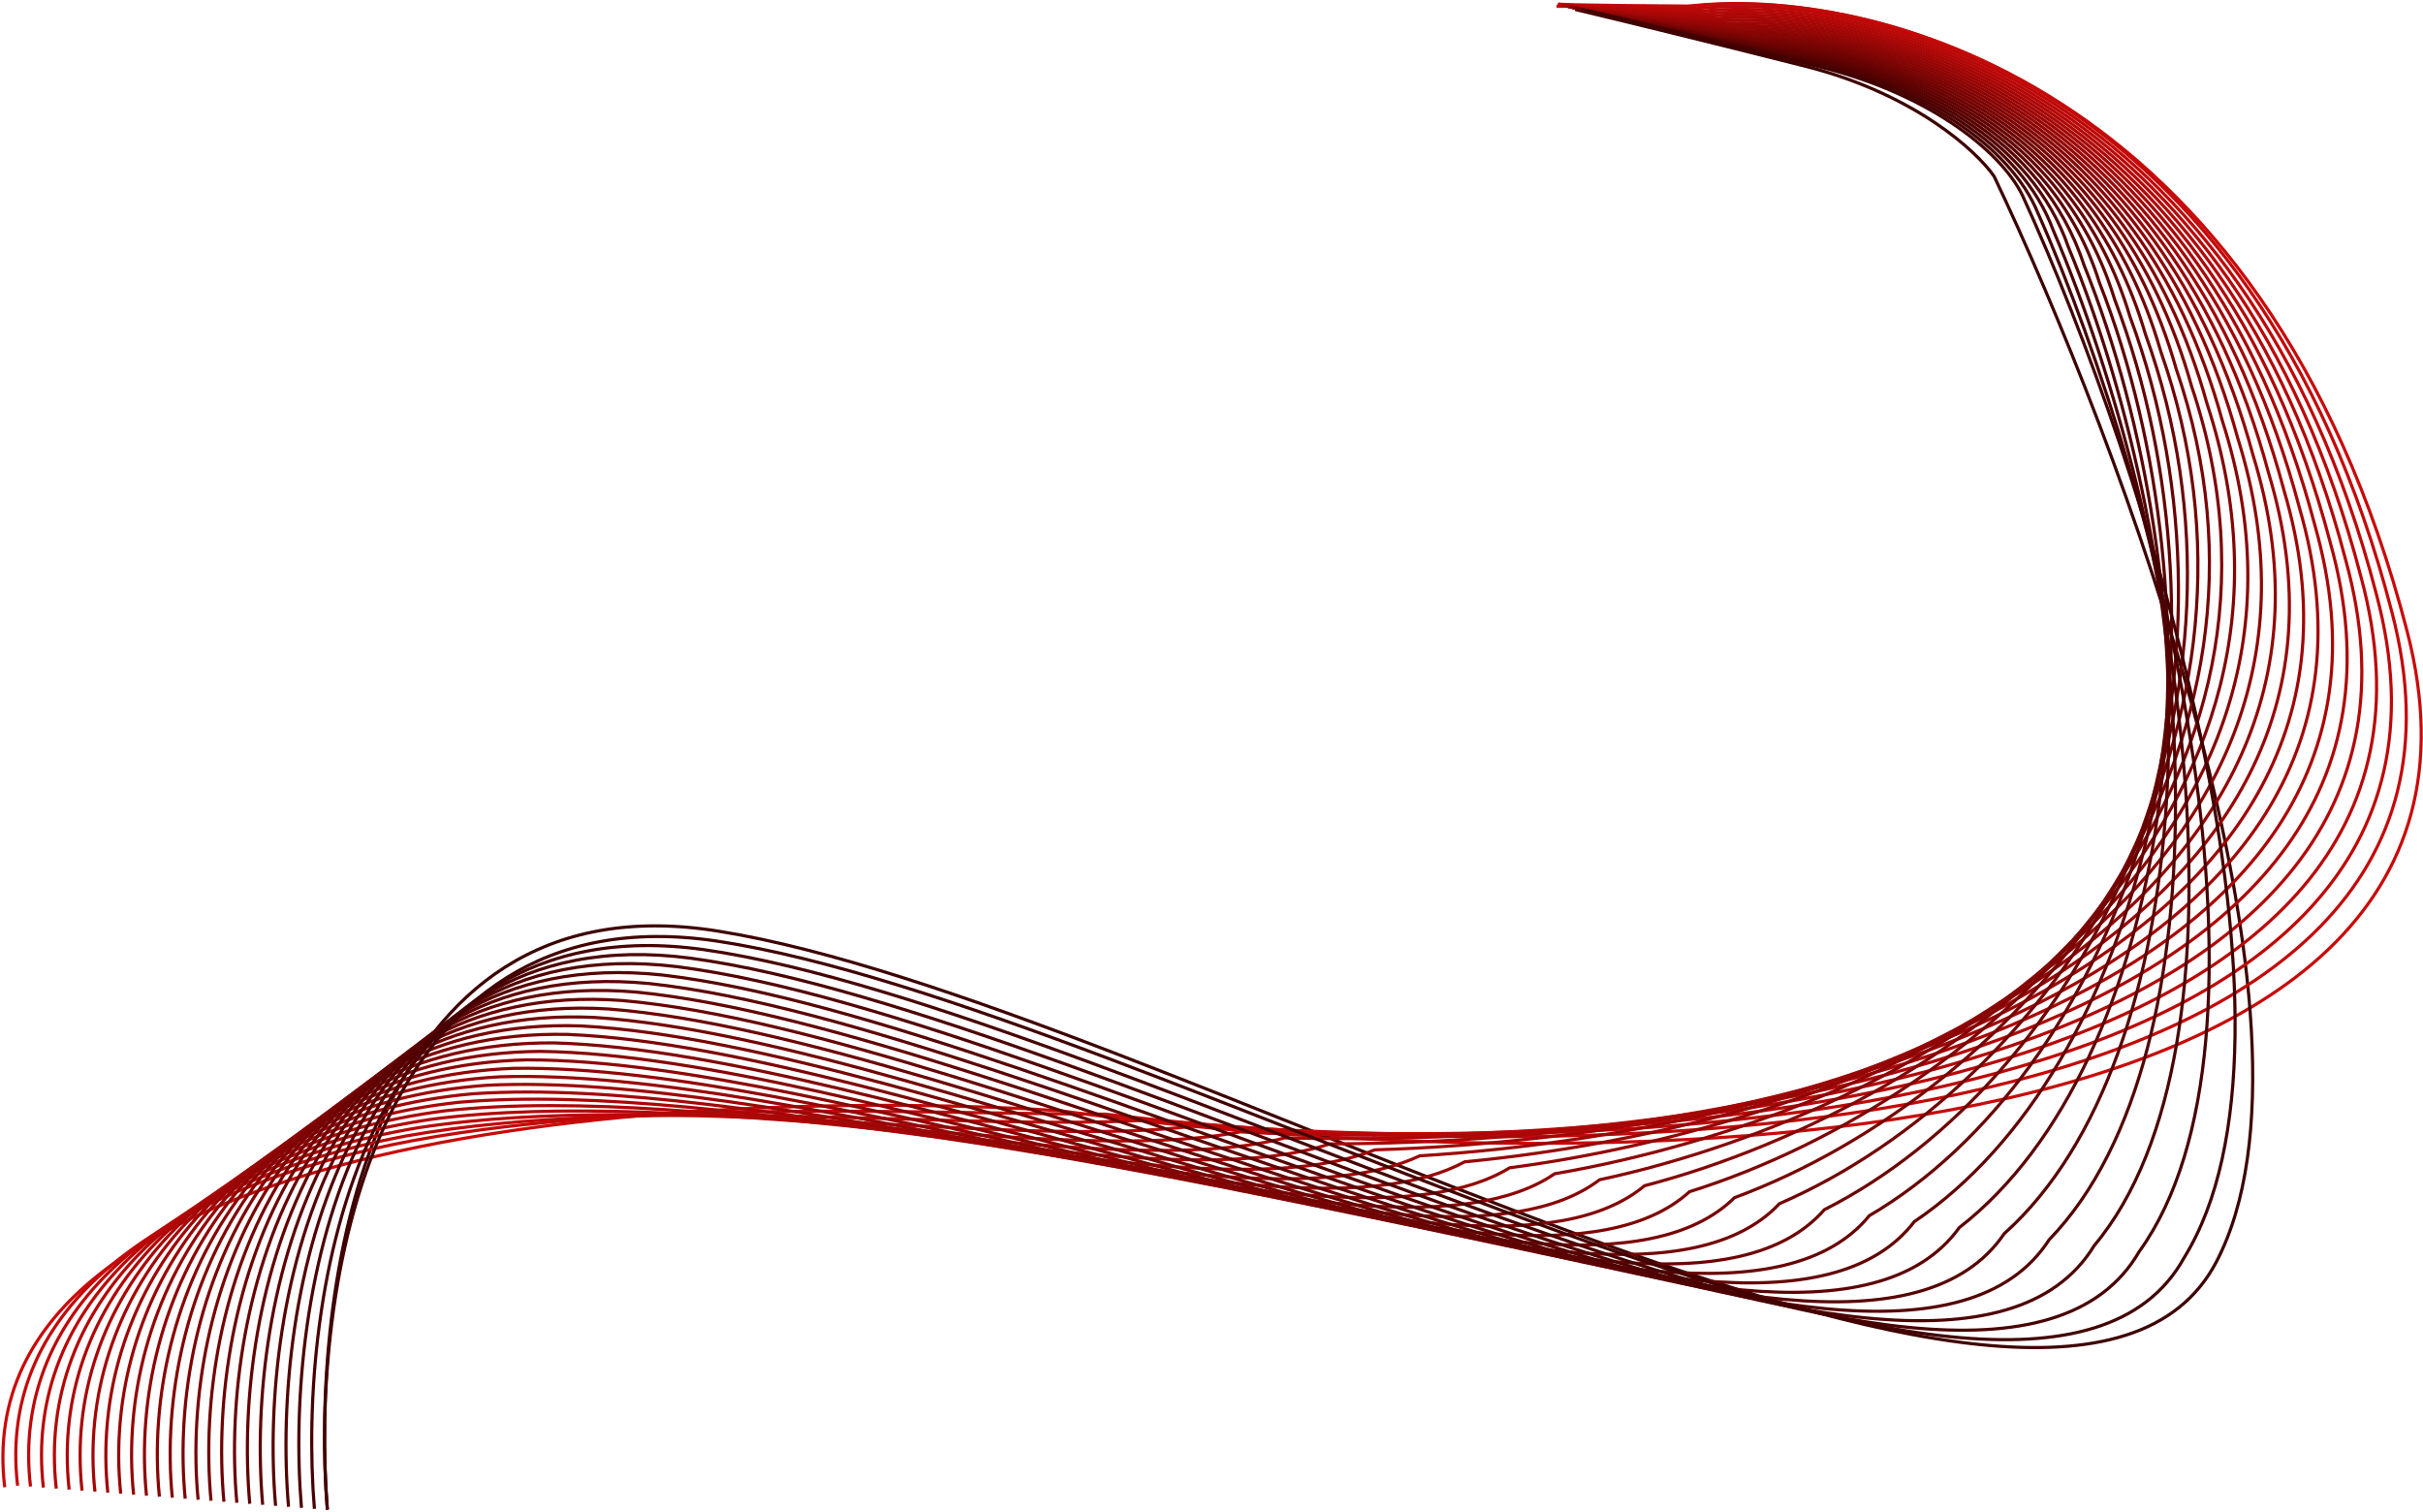 <svg width="769" height="480" viewBox="0 0 769 480" fill="none" xmlns="http://www.w3.org/2000/svg">
<path d="M1.5 472C-12.1 358.4 219.167 345 336.5 352.5C497.833 374.833 809.2 375.7 764 200.5C718.8 25.3 592.833 -4.833 535.5 2H494" stroke="#C90909"/>
<path d="M103.901 479C98.401 410.333 115.501 277.5 227.901 295.5C368.401 318 654.401 494 703.401 400.5C742.601 325.7 672.734 139.667 632.901 56C627.401 48 607.701 29.8 572.901 21C538.101 12.2 509.734 5.333 499.901 3" stroke="#3D0000"/>
<path d="M5.589 471.508C-1.161 414.252 51.82 378.614 124.204 363.333C197.669 348.225 292.467 353.575 350.762 353.585C507.398 372.183 804.102 365.861 759.108 194.181C715.435 25.412 593.555 -4.262 537.089 1.97C495.846 1.631 494.755 1.367 494.377 1.277" stroke="#C30909"/>
<path d="M9.678 471.769C2.978 414.056 54.524 374.53 128.509 360.58C204.655 346.976 307.101 359.153 365.024 355.422C516.962 370.284 799.003 356.774 754.216 188.615C712.07 26.276 594.278 -2.939 538.678 2.692C497.693 2.015 495.511 1.486 494.755 1.307" stroke="#BE0808"/>
<path d="M13.767 472.091C7.117 413.921 57.228 370.508 132.813 357.889C211.641 345.79 321.735 364.793 379.286 357.322C526.527 368.447 793.906 347.748 749.325 183.11C708.706 27.202 595.001 -1.554 540.267 3.475C499.54 2.46 496.267 1.668 495.133 1.398" stroke="#B90808"/>
<path d="M17.857 472.413C11.257 413.787 59.932 366.486 137.118 355.198C218.627 344.603 336.37 370.432 393.549 359.221C536.093 366.61 788.808 338.723 744.434 177.605C705.341 28.128 595.723 -0.169 541.857 4.259C501.388 2.905 497.023 1.849 495.511 1.49" stroke="#B30808"/>
<path d="M21.947 472.735C15.397 413.653 62.637 362.464 141.424 352.508C225.614 343.417 351.005 376.072 407.812 361.12C545.658 364.774 783.711 329.698 739.543 172.1C701.978 29.054 596.447 1.216 543.447 5.043C503.235 3.35 497.78 2.03 495.889 1.581" stroke="#AE0707"/>
<path d="M26.037 473.057C19.537 413.519 65.342 358.442 145.73 349.817C232.601 342.23 365.64 381.711 422.076 363.019C555.224 362.937 778.614 320.672 734.653 166.596C698.614 29.98 597.171 2.601 545.037 5.826C505.083 3.796 498.537 2.211 496.268 1.672" stroke="#A90707"/>
<path d="M30.128 473.379C23.678 413.384 68.048 354.42 150.036 347.126C239.589 341.044 380.276 387.35 436.34 364.918C564.791 361.1 773.518 311.647 729.763 161.091C695.251 30.906 597.895 3.986 546.628 6.61C506.932 4.241 499.295 2.392 496.647 1.764" stroke="#A30707"/>
<path d="M34.219 473.701C27.819 413.25 70.754 350.398 154.342 344.435C246.577 339.857 394.912 392.99 450.604 366.817C574.358 359.263 768.422 302.622 724.873 155.586C691.889 31.832 598.619 5.371 548.219 7.394C508.781 4.686 500.053 2.573 497.027 1.855" stroke="#9E0606"/>
<path d="M38.311 474.024C31.961 413.116 73.46 346.376 158.65 341.744C253.566 338.671 409.548 398.629 464.869 368.716C583.925 357.426 763.327 293.597 719.984 150.081C688.527 32.758 599.345 6.756 549.811 8.177C510.63 5.131 500.811 2.754 497.407 1.947" stroke="#980606"/>
<path d="M42.404 474.346C36.103 412.982 76.168 342.353 162.957 339.053C260.555 337.484 424.185 404.269 479.134 370.615C593.493 355.589 758.232 284.571 715.096 144.576C685.165 33.684 600.07 8.141 551.403 8.961C512.48 5.576 501.57 2.935 497.788 2.038" stroke="#930606"/>
<path d="M46.496 474.668C40.246 412.847 78.875 338.331 167.266 336.363C267.544 336.298 438.823 409.908 493.4 372.514C603.062 353.752 753.137 275.546 710.208 139.072C681.804 34.61 600.796 9.526 552.996 9.745C514.331 6.022 502.33 3.117 498.169 2.129" stroke="#8E0505"/>
<path d="M50.59 474.99C44.39 412.713 81.583 334.309 171.574 333.672C274.535 335.111 453.462 415.548 507.667 374.413C612.631 351.916 748.044 266.521 705.321 133.567C678.444 35.536 601.523 10.91 554.59 10.528C516.182 6.467 503.09 3.298 498.551 2.221" stroke="#880505"/>
<path d="M54.684 475.312C48.534 412.579 84.292 330.287 175.884 330.981C281.525 333.925 468.1 421.187 521.934 376.312C622.2 350.079 742.95 257.495 700.434 128.062C675.084 36.462 602.25 12.296 556.184 11.312C518.034 6.912 503.85 3.479 498.934 2.312" stroke="#830505"/>
<path d="M58.779 475.634C52.679 412.445 87.002 326.265 180.194 328.29C288.517 332.738 482.74 426.827 536.202 378.211C631.771 348.242 737.858 248.47 695.548 122.557C671.725 37.388 602.979 13.681 557.779 12.096C519.886 7.357 504.612 3.66 499.317 2.404" stroke="#7E0404"/>
<path d="M62.874 475.956C56.824 412.31 89.712 322.243 184.505 325.599C295.509 331.552 497.381 432.466 550.47 380.11C641.342 346.405 732.766 239.445 690.663 117.053C668.366 38.314 603.707 15.065 559.374 12.88C521.74 7.803 505.374 3.841 499.701 2.495" stroke="#780404"/>
<path d="M66.971 476.279C60.971 412.176 92.423 318.221 188.817 322.908C302.503 330.365 512.022 438.106 564.74 382.009C650.914 344.568 727.676 230.42 685.778 111.548C665.009 39.24 604.437 16.45 560.971 13.663C523.594 8.248 506.137 4.022 500.086 2.586" stroke="#730404"/>
<path d="M71.068 476.601C65.118 412.042 95.135 314.199 193.129 320.218C309.497 329.179 526.664 443.745 579.01 383.908C660.487 342.731 722.586 221.394 680.895 106.043C661.652 40.166 605.168 17.835 562.568 14.447C525.449 8.693 506.901 4.203 500.472 2.678" stroke="#6D0303"/>
<path d="M75.166 476.923C69.266 411.908 97.848 310.177 197.443 317.527C316.492 327.992 541.307 449.384 593.281 385.808C670.061 340.895 717.497 212.369 676.012 100.538C658.297 41.092 605.899 19.22 564.166 15.231C527.304 9.138 507.666 4.384 500.858 2.769" stroke="#680303"/>
<path d="M79.265 477.245C73.415 411.773 100.562 306.155 201.758 314.836C323.488 326.806 555.951 455.024 607.554 387.707C679.636 339.058 712.409 203.344 671.131 95.033C654.942 42.018 606.632 20.605 565.765 16.014C529.161 9.583 508.432 4.565 501.246 2.86" stroke="#630202"/>
<path d="M83.366 477.567C77.566 411.639 103.277 302.133 206.073 312.145C330.485 325.619 570.597 460.663 621.827 389.606C689.212 337.221 707.322 194.318 666.25 89.529C651.589 42.944 607.366 21.99 567.366 16.798C531.02 10.029 509.199 4.747 501.635 2.952" stroke="#5D0202"/>
<path d="M87.468 477.889C81.718 411.505 105.994 298.11 210.391 309.454C337.484 324.433 585.243 466.303 636.102 391.505C698.789 335.384 702.237 185.293 661.371 84.024C648.237 43.87 608.101 23.375 568.968 17.582C532.879 10.474 509.968 4.928 502.025 3.043" stroke="#580202"/>
<path d="M91.571 478.211C85.871 411.37 108.712 294.088 214.709 306.763C344.483 323.246 599.891 471.942 650.378 393.404C708.368 333.547 697.153 176.268 656.494 78.519C644.886 44.796 608.837 24.76 570.571 18.365C534.74 10.919 510.737 5.109 502.417 3.135" stroke="#530101"/>
<path d="M95.675 478.534C90.025 411.236 111.431 290.066 219.029 304.072C351.485 322.059 614.541 477.582 664.656 395.303C717.948 331.71 692.07 167.242 651.618 73.014C641.537 45.722 609.575 26.145 572.175 19.149C536.602 11.364 511.509 5.29 502.81 3.226" stroke="#4D0101"/>
<path d="M99.782 478.856C94.182 411.102 114.152 286.044 223.351 301.382C358.488 320.873 629.192 483.221 678.936 397.202C727.53 329.874 686.989 158.217 646.743 67.51C638.189 46.648 610.315 27.53 573.782 19.933C538.466 11.81 512.282 5.471 503.205 3.317" stroke="#480101"/>
<path d="M103.89 479.178C98.34 410.968 116.875 282.022 227.674 298.691C365.493 319.686 643.845 488.861 693.217 399.101C737.114 328.037 681.91 149.192 641.871 62.005C634.844 47.574 611.056 28.915 575.39 20.716C540.332 12.255 513.056 5.652 503.601 3.409" stroke="#420000"/>
</svg>
